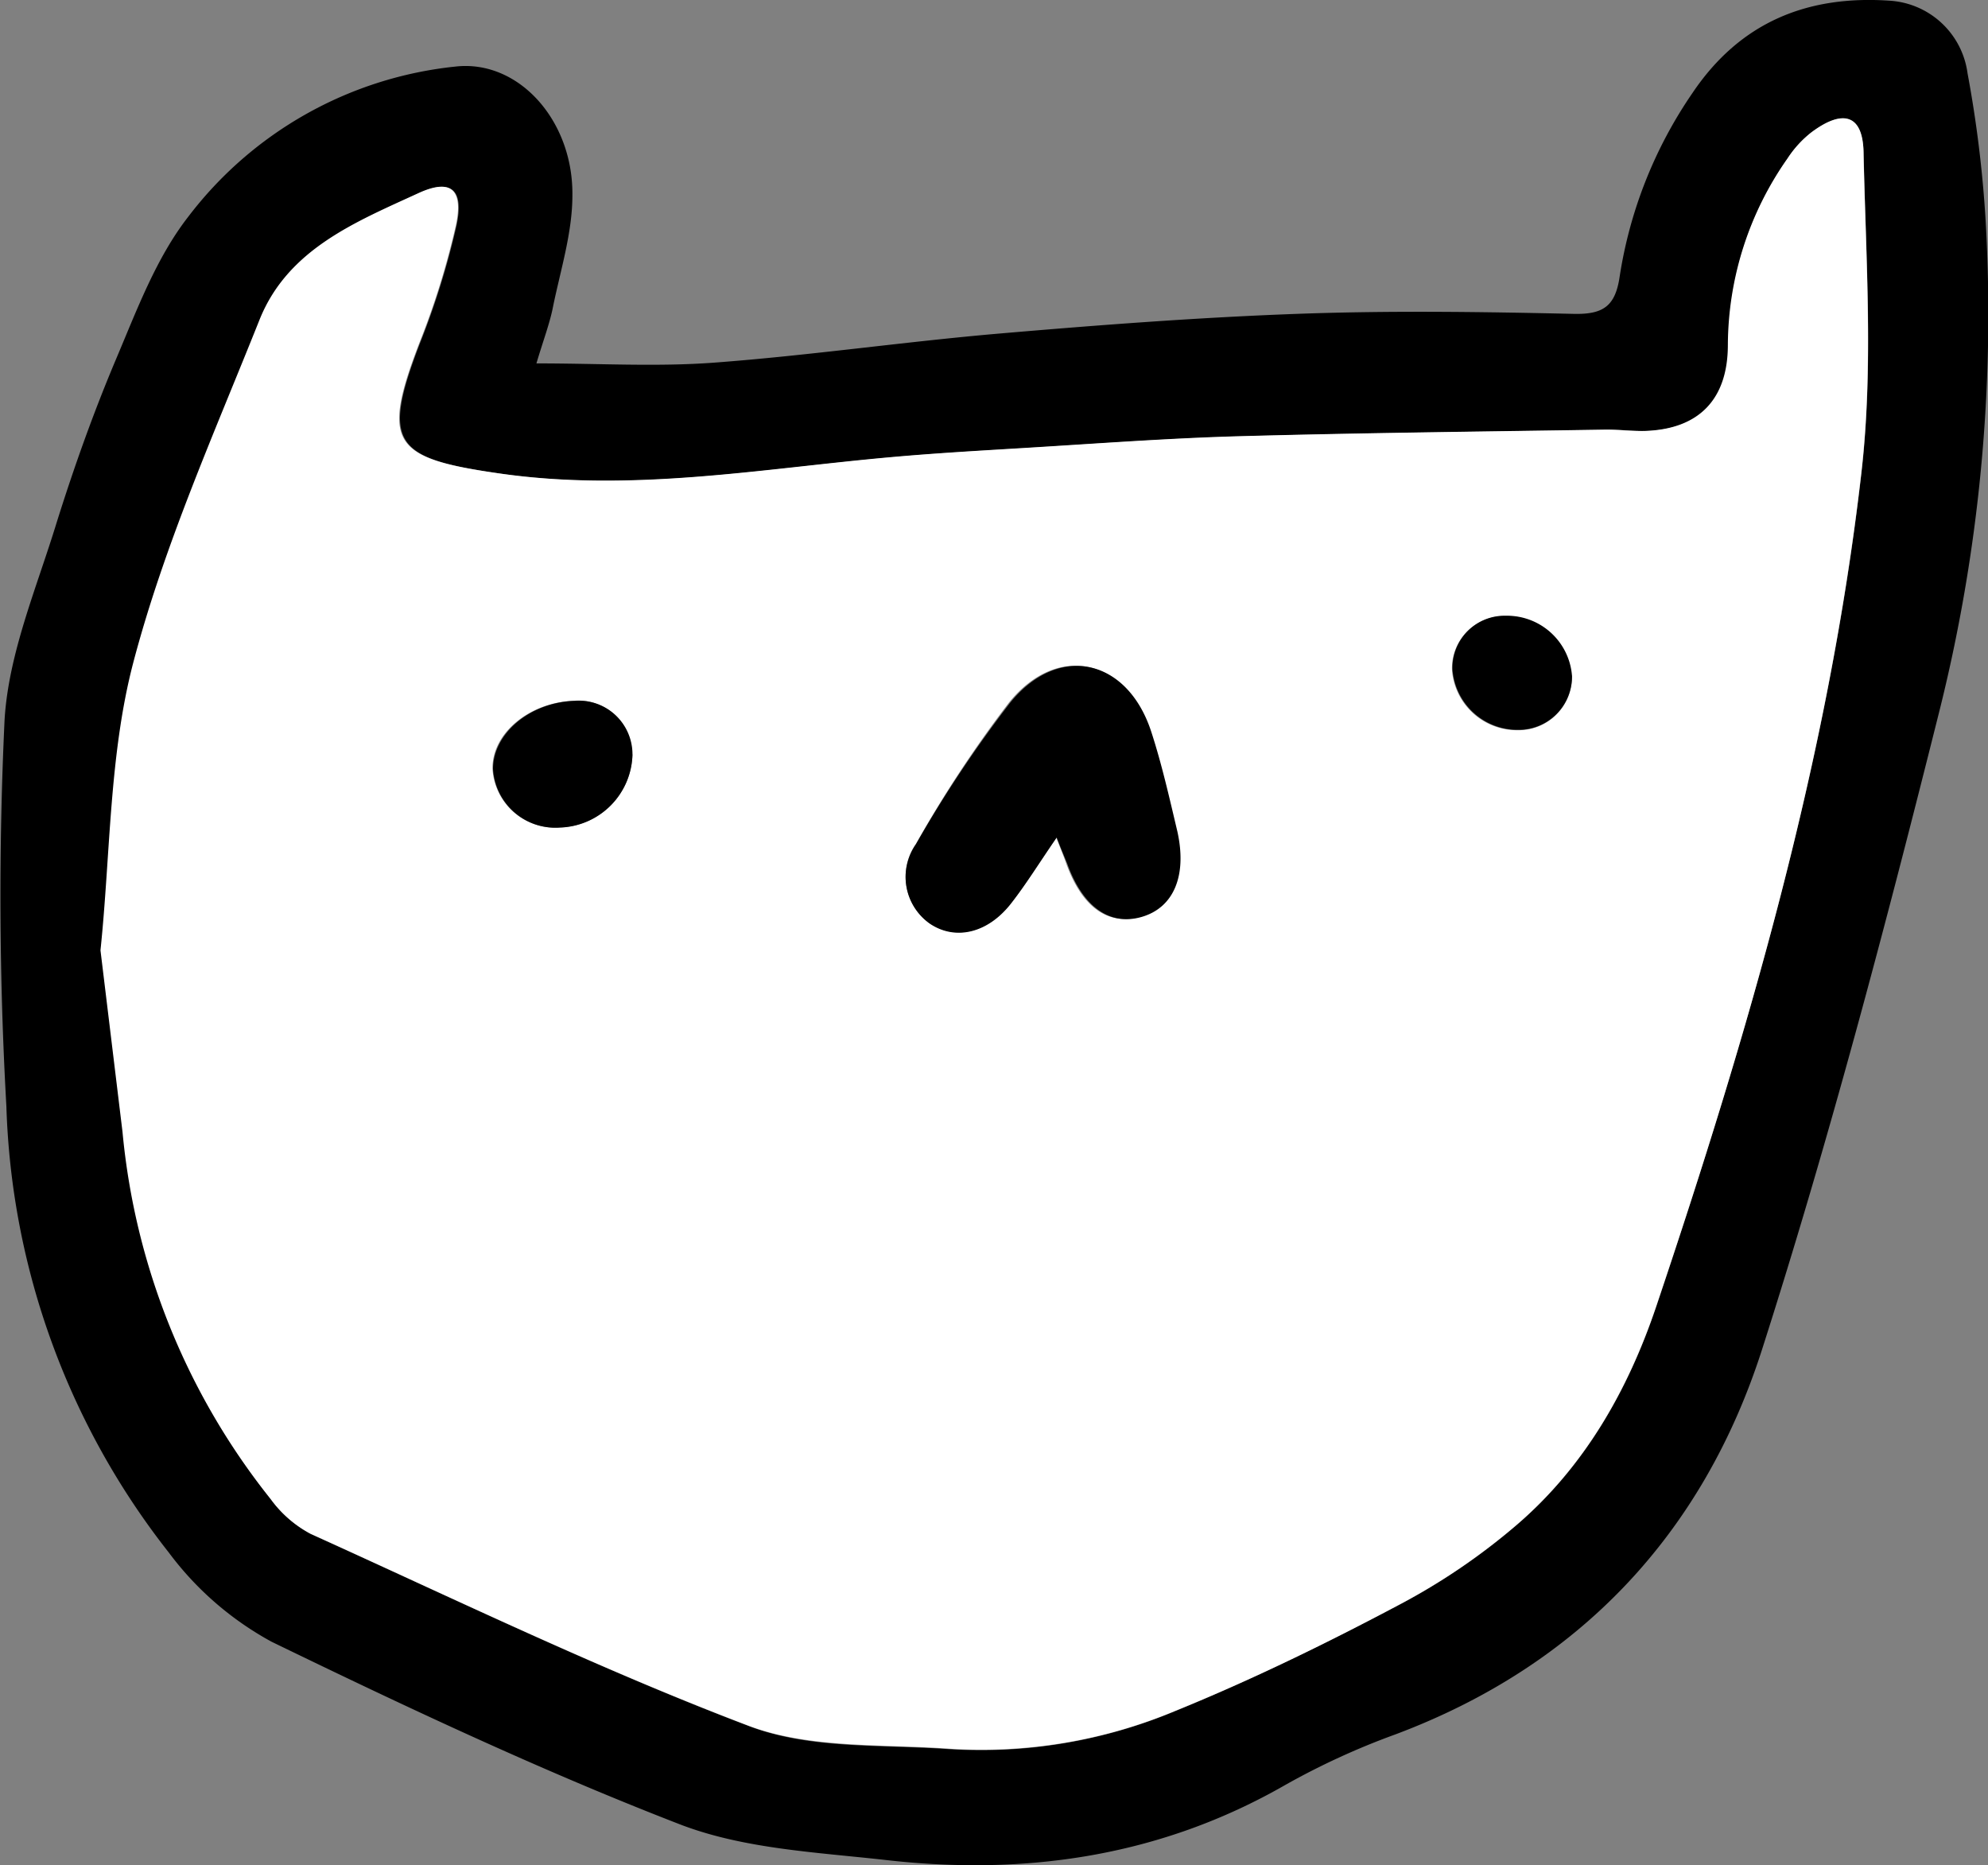 <svg id="圖層_1" data-name="圖層 1" xmlns="http://www.w3.org/2000/svg" viewBox="0 0 152.54 143.09"><rect x="0" y="0" width="152.54" height="143.09" fill="#808080" stroke="none"/><defs><style>.cls-1{fill:#fff;}</style></defs><title>軟筋頭3</title><path d="M702,365.14c4.86,0,9.28.27,13.66-.06,7.22-.54,14.41-1.58,21.63-2.21,7.68-.66,15.36-1.25,23.06-1.53,7.07-.26,14.16-.16,21.24,0,2.27.05,3.2-.59,3.53-2.88a34,34,0,0,1,5.58-14.06c3.68-5.47,8.87-7.54,15.23-7.08a6.43,6.43,0,0,1,5.88,5.56,91.76,91.76,0,0,1,1.39,11.33,125.39,125.39,0,0,1-3.61,37.84c-4.1,16.36-8.41,32.7-13.55,48.75-4.52,14.1-14,24.23-28.15,29.53a56.62,56.62,0,0,0-8.41,3.86c-9.61,5.52-20,7-30.76,5.76-5.29-.59-10.85-.85-15.72-2.73-10.65-4.12-21-9-31.31-14a24.31,24.31,0,0,1-7.89-6.84,58.22,58.22,0,0,1-12.47-34.23,287.33,287.33,0,0,1-.14-29.64c.3-5.12,2.47-10.16,4-15.17,1.33-4.24,2.83-8.45,4.56-12.54,1.59-3.75,3.06-7.72,5.51-10.88a29.59,29.59,0,0,1,20.5-11.55c4.85-.57,9.07,4.12,9,9.88,0,2.83-.89,5.66-1.47,8.46C703.05,362,702.55,363.29,702,365.14Zm-31.7,59a53,53,0,0,0,11.36,28.16,9,9,0,0,0,3.05,2.66c11.16,5.05,22.22,10.41,33.66,14.75,4.67,1.77,10.2,1.38,15.35,1.75A38.55,38.55,0,0,0,751,468.54c5.88-2.39,11.6-5.21,17.23-8.17a48.88,48.88,0,0,0,8.94-6.07c5.24-4.48,8.59-10.37,10.76-16.81,7-20.87,13.22-42,15.74-63.94.93-8.06.35-16.31.17-24.47-.06-3-1.58-3.49-4-1.66a8.27,8.27,0,0,0-1.83,2,25.05,25.05,0,0,0-4.54,14.33c0,4.14-2.2,6.43-6.32,6.58-1,0-2-.12-3-.1-9.44.15-18.87.25-28.3.51-5.53.16-11.05.58-16.57.91-3.35.2-6.7.39-10,.69-10,.89-19.91,2.72-30.09,1.25-8.1-1.17-9.08-2.28-6.15-9.94a60.89,60.89,0,0,0,2.83-9.09c.59-2.76-.39-3.61-2.86-2.48-4.83,2.22-10,4.3-12.21,9.73-3.46,8.67-7.31,17.29-9.68,26.28-1.86,7.09-1.75,14.71-2.52,22.09" transform="translate(-660.84 -337.26)"/><path class="cls-1" d="M668.55,410.17c.77-7.38.66-15,2.52-22.09,2.37-9,6.22-17.61,9.68-26.28,2.17-5.43,7.38-7.51,12.21-9.73,2.47-1.13,3.45-.28,2.86,2.48a60.89,60.89,0,0,1-2.83,9.09c-2.93,7.66-2,8.77,6.15,9.94,10.18,1.47,20.08-.36,30.09-1.25,3.35-.3,6.7-.49,10-.69,5.52-.33,11-.75,16.57-.91,9.43-.26,18.86-.36,28.3-.51,1,0,2,.14,3,.1,4.12-.15,6.31-2.44,6.32-6.58A25.05,25.05,0,0,1,798,349.41a8.27,8.27,0,0,1,1.83-2c2.46-1.83,4-1.36,4,1.66.18,8.16.76,16.41-.17,24.47-2.52,21.94-8.71,43.07-15.74,63.94-2.17,6.44-5.52,12.33-10.76,16.81a48.88,48.88,0,0,1-8.94,6.07c-5.63,3-11.35,5.78-17.23,8.17a38.55,38.55,0,0,1-17.33,2.89c-5.15-.37-10.68,0-15.35-1.75-11.44-4.34-22.5-9.7-33.66-14.75a9,9,0,0,1-3.05-2.66,53,53,0,0,1-11.36-28.16m71.64-22.6c.39,1,.6,1.51.77,2,1.21,3.37,3.22,4.81,5.73,4.08s3.48-3.13,2.72-6.55c-.57-2.57-1.15-5.15-2-7.64-1.85-5.64-7.12-6.82-10.83-2.24A93.53,93.53,0,0,0,731.12,402a4.38,4.38,0,0,0,1.06,6.09c1.94,1.31,4.42.76,6.21-1.51C739.55,405.13,740.54,403.52,741.92,401.51Zm-32.55-6.37a4.11,4.11,0,0,0-4.44-4.11c-3.45.12-6.31,2.51-6.26,5.23a4.8,4.8,0,0,0,5.16,4.49A5.75,5.75,0,0,0,709.37,395.14Zm72.09-6a5,5,0,0,0-5.07-4.6,4,4,0,0,0-4.1,4.11,5,5,0,0,0,5.07,4.64A4.09,4.09,0,0,0,781.46,389.1Z" transform="translate(-660.84 -337.26)"/><path d="M741.92,401.51c-1.38,2-2.37,3.62-3.53,5.1-1.79,2.27-4.27,2.82-6.21,1.51a4.38,4.38,0,0,1-1.06-6.09,93.53,93.53,0,0,1,7.23-10.86c3.71-4.58,9-3.4,10.83,2.24.81,2.49,1.39,5.07,2,7.64.76,3.42-.3,5.84-2.72,6.55s-4.52-.71-5.73-4.08C742.52,403,742.31,402.53,741.92,401.51Z" transform="translate(-660.84 -337.26)"/><path d="M709.37,395.14a5.75,5.75,0,0,1-5.54,5.61,4.8,4.8,0,0,1-5.16-4.49c0-2.72,2.81-5.11,6.26-5.23A4.11,4.11,0,0,1,709.37,395.14Z" transform="translate(-660.84 -337.26)"/><path d="M781.46,389.1a4.09,4.09,0,0,1-4.1,4.15,5,5,0,0,1-5.07-4.64,4,4,0,0,1,4.1-4.11A5,5,0,0,1,781.46,389.1Z" transform="translate(-660.84 -337.26)"/></svg>